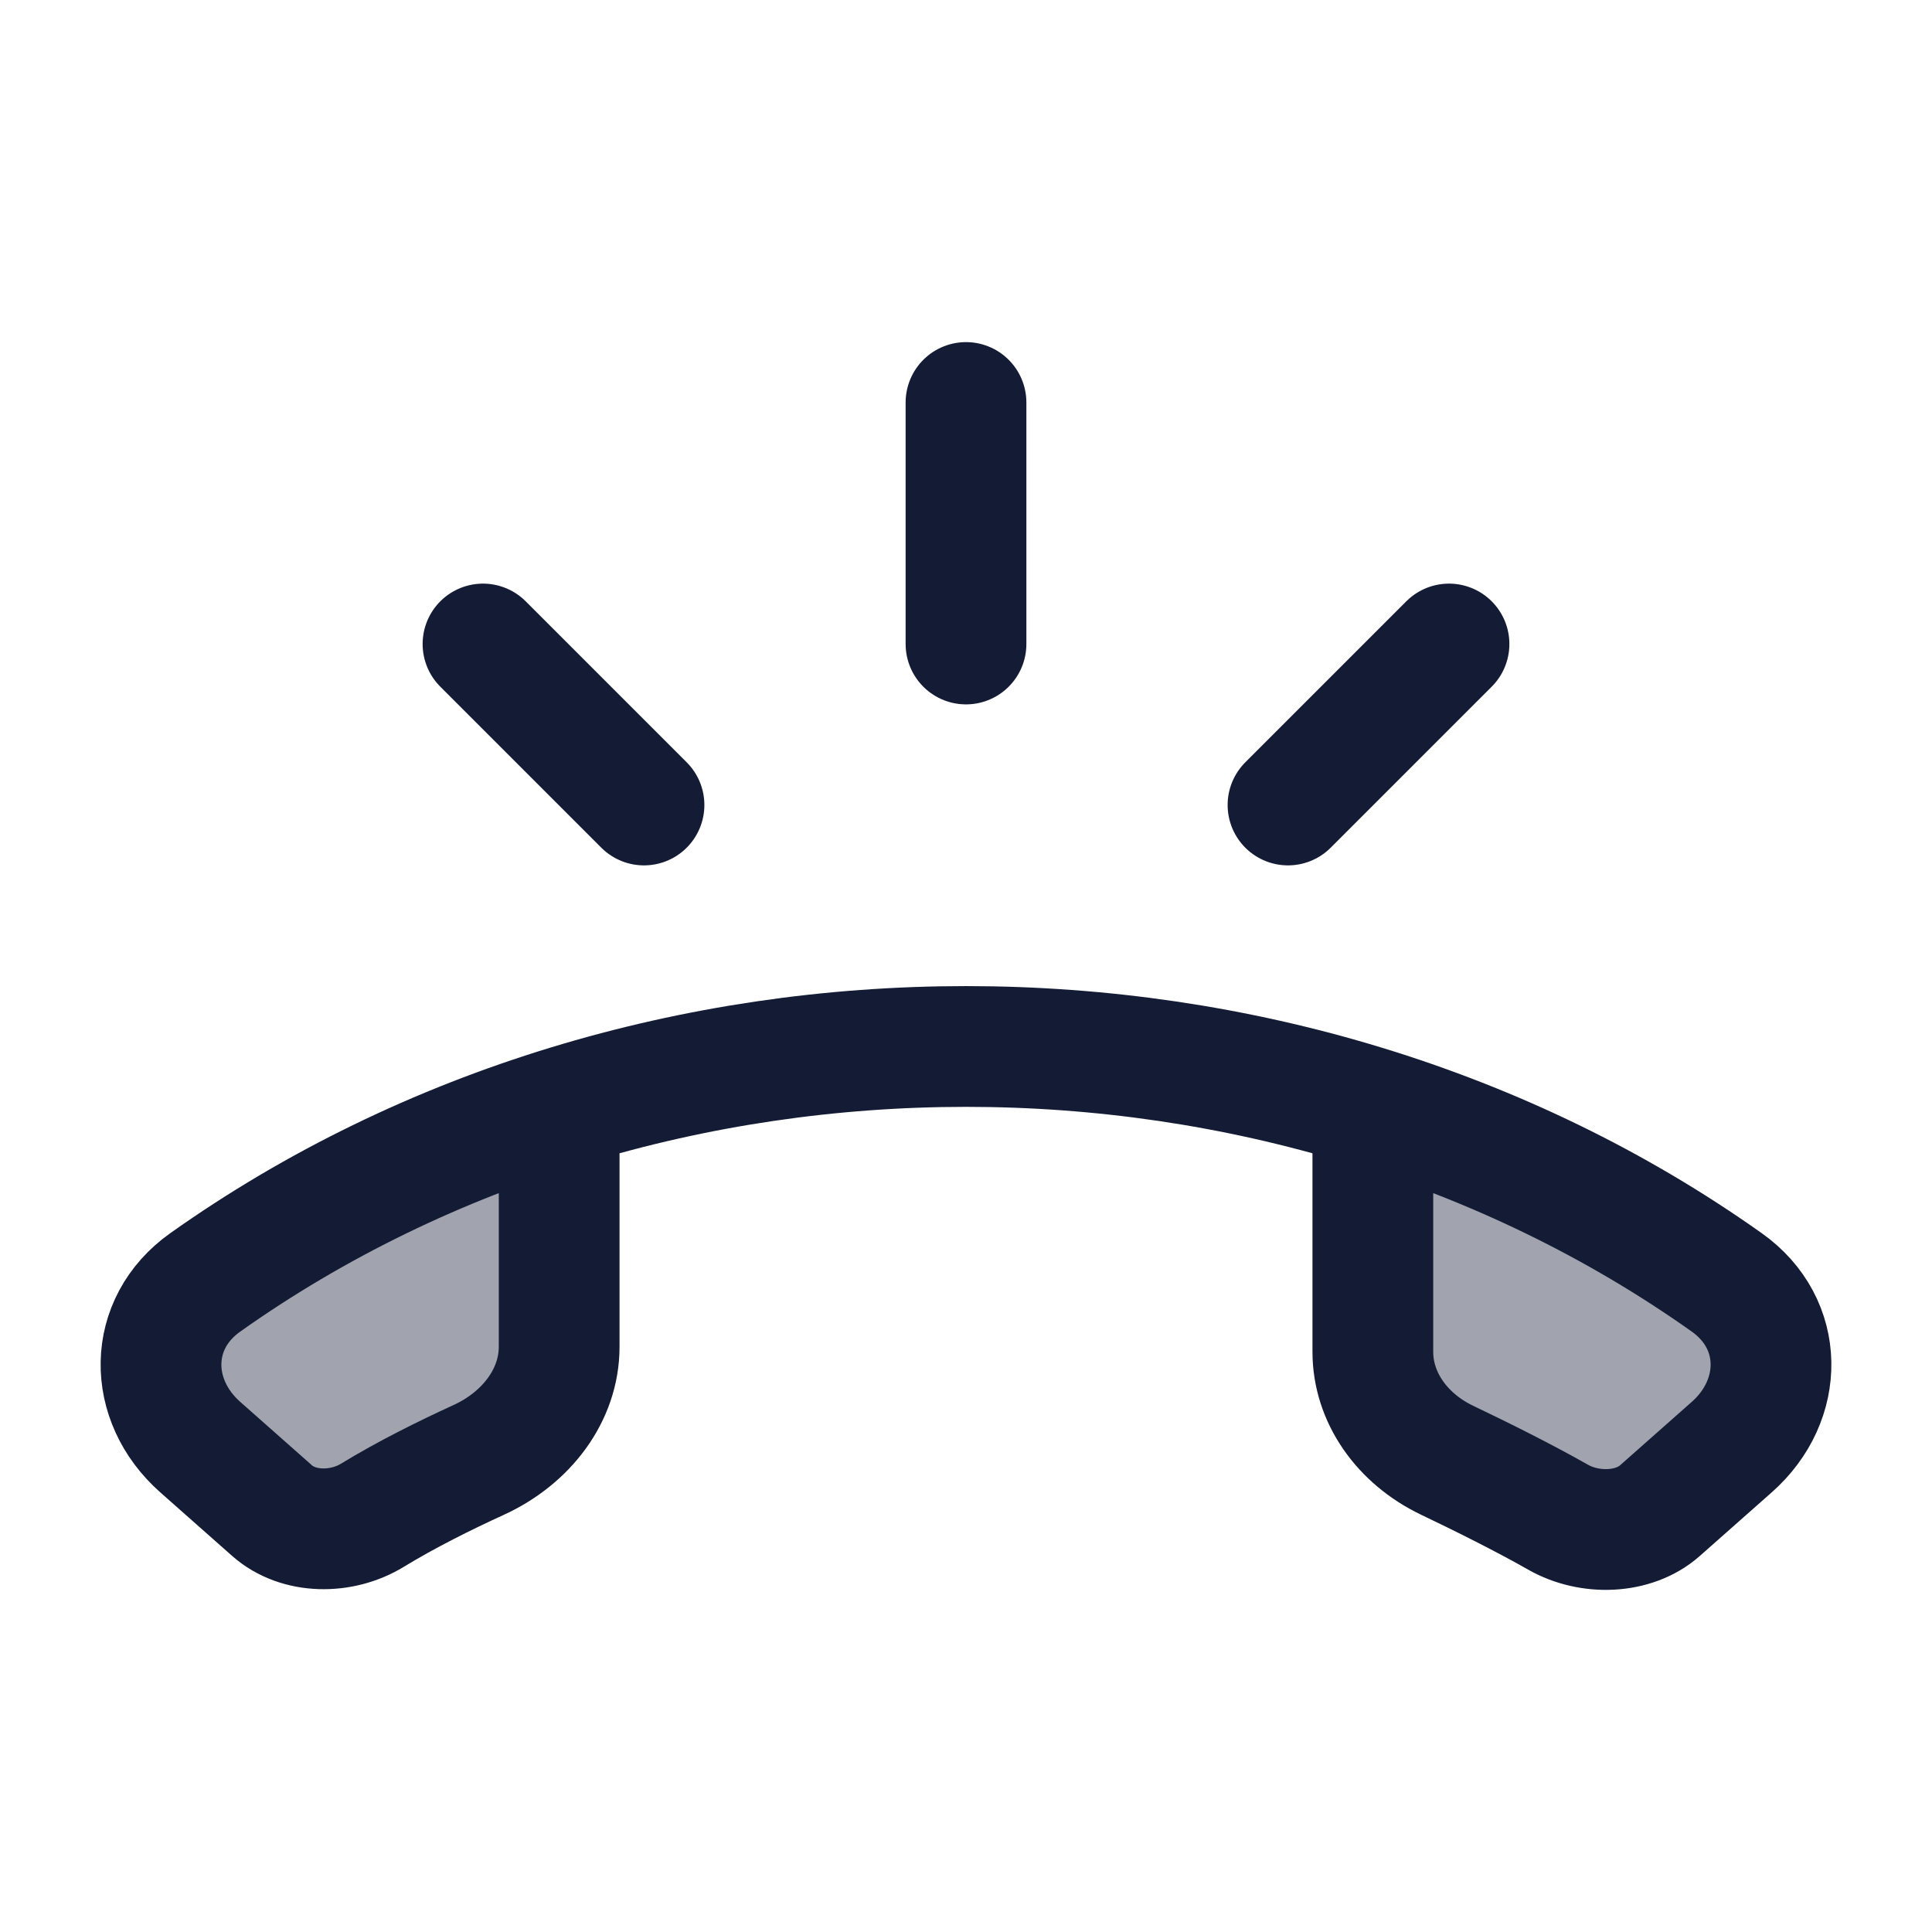 <svg width="24" height="24" viewBox="0 0 24 24" fill="none" xmlns="http://www.w3.org/2000/svg">
<g opacity="0.4">
<path d="M3.379 18.765L2.487 17.976C1.83 17.395 1.825 16.444 2.55 15.93C3.897 14.975 5.385 14.254 6.946 13.766V16.731C6.946 17.327 6.544 17.863 5.946 18.136C5.53 18.326 5.047 18.566 4.626 18.824C4.244 19.058 3.707 19.056 3.379 18.765Z" fill="#141B34"/>
<path d="M20.621 18.765L21.513 17.976C22.17 17.395 22.175 16.444 21.45 15.93C20.103 14.975 18.615 14.254 17.054 13.766V16.793C17.054 17.357 17.414 17.871 17.975 18.139C18.413 18.348 18.932 18.607 19.355 18.847C19.745 19.069 20.293 19.056 20.621 18.765Z" fill="#141B34"/>
</g>
<path d="M17.054 14.029V16.793C17.054 17.357 17.414 17.87 17.975 18.139C18.413 18.348 18.932 18.607 19.355 18.847C19.745 19.069 20.293 19.056 20.621 18.765L21.513 17.976C22.17 17.395 22.175 16.444 21.45 15.93C15.94 12.023 8.06 12.023 2.55 15.93C1.825 16.444 1.83 17.395 2.487 17.976L3.379 18.765C3.707 19.056 4.244 19.057 4.626 18.823C5.047 18.566 5.53 18.326 5.946 18.136C6.544 17.862 6.946 17.327 6.946 16.731V14.029" stroke="#141B34" stroke-width="1.5" stroke-linecap="round" stroke-linejoin="round"/>
<path d="M12 5V8M18 8L16 10M6 8L8 10" stroke="#141B34" stroke-width="1.5" stroke-linecap="round" stroke-linejoin="round"/>
</svg>
